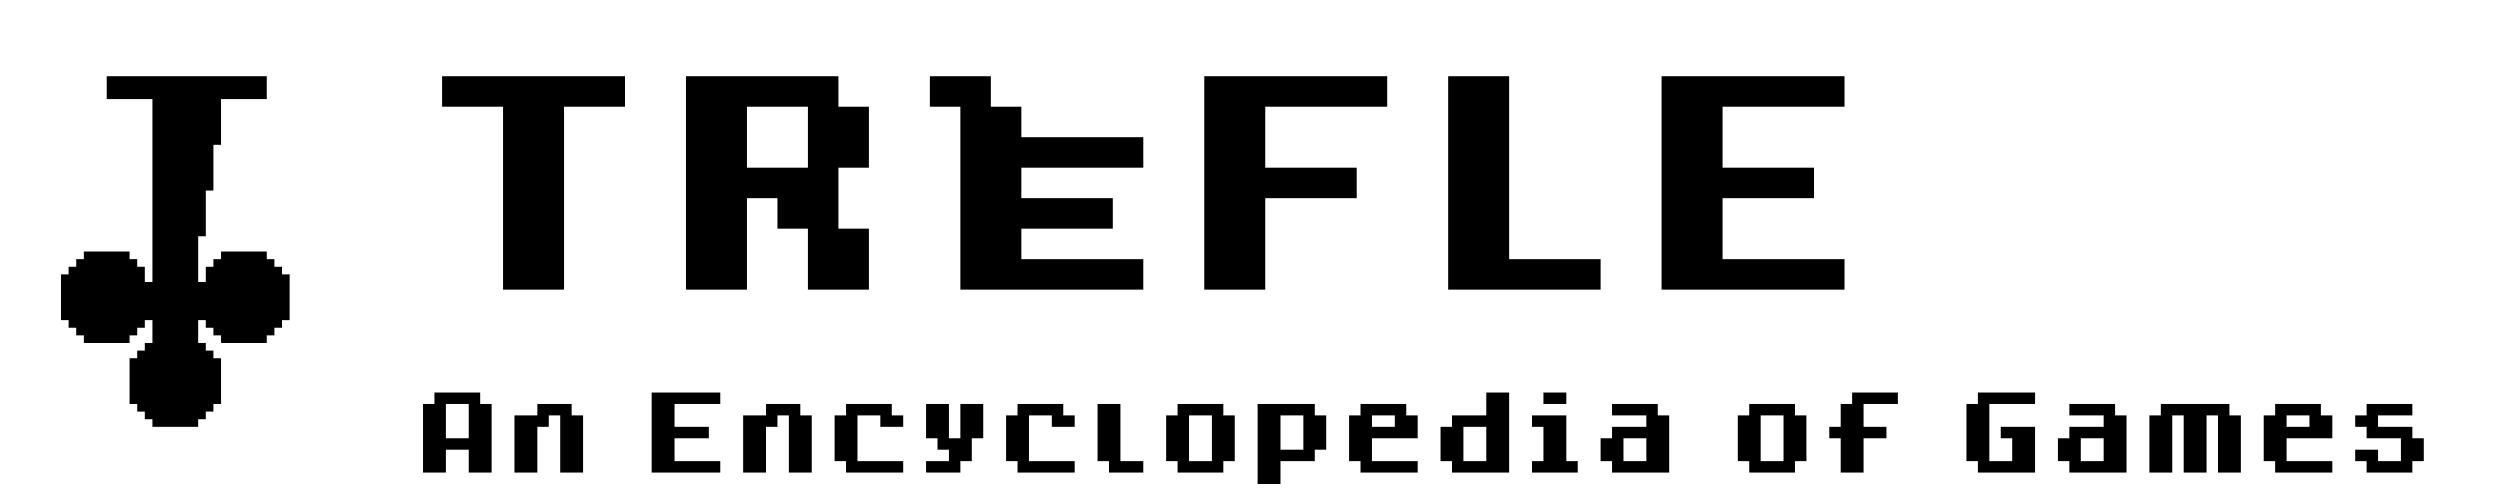 <svg width="328" height="66" viewBox="0 0 328 66" fill="none" xmlns="http://www.w3.org/2000/svg">
<path d="M27 45H26V42H27V43H28V44H29V45H35V44H36V43H37V42H38V36H37V35H36V34H35V33H29V34H28V35H27V37H26V31H27V25H28V19H29V13H30H35V10L14 10V13H20V37H19V35H18V34H17V33H11V34H10V35H9V36H8L8 42H9V43H10V44H11V45H17V44H18V43H19V42H20V45H19V46H18V47H17V53H18V54H19V55H20V56H26V55H27V54H28V53H29V47H28V46H27V45Z" fill="black" style="fill:black;fill-opacity:1;"/>
<path d="M58 10H82V14H74V38H66V14H58V10ZM90 10H110V14H114V22H110V30H114V38H106V30H102V26H98V38H90V10ZM98 14V22H106V14H98ZM122 10H130V14H134V18H150V22H134V26H146V30H134V34H150V38H126V14H122V10ZM158 10H182V14H166V22H178V26H166V38H158V10ZM190 10H198V34H210V38H190V10ZM218 10H242V14H226V22H238V26H226V34H242V38H218V10Z" fill="black" style="fill:black;fill-opacity:1;"/>
<path d="M57 51.5H63V53H64.5V62H61.5V59H58.5V62H55.5V53H57V51.5ZM58.5 53V57.5H61.5V53H58.5ZM70.5 53H75V54.5H76.5V62H73.5V54.5H72V56H70.5V62H67.5V54.5H70.5V53ZM85.5 51.5H94.5V53H88.5V56H93V57.5H88.5V60.5H94.5V62H85.5V51.5ZM100.5 53H105V54.5H106.5V62H103.5V54.5H102V56H100.5V62H97.5V54.5H100.5V53ZM111 53H117V54.5H118.5V56H115.5V54.5H112.5V60.5H118.5V62H111V60.5H109.5V54.5H111V53ZM121.5 53H124.5V57.5H126V53H129V57.5H127.5V60.5H126V62H121.5V60.5H124.5V59H123V57.5H121.5V53ZM133.5 53H139.5V54.5H141V56H138V54.5H135V60.5H141V62H133.5V60.5H132V54.5H133.5V53ZM144 53H147V60.5H150V62H145.5V60.5H144V53ZM154.5 53H160.5V54.5H162V60.5H160.5V62H154.5V60.5H153V54.5H154.5V53ZM156 54.5V60.5H159V54.5H156ZM165 53H172.5V54.5H174V59H172.5V60.5H168V63.5H165V53ZM168 54.5V59H171V54.5H168ZM178.5 53H184.5V54.5H186V57.5H180V60.5H186V62H178.5V60.5H177V54.5H178.5V53ZM180 54.5V56H183V54.5H180ZM195 51.5H198V62H190.5V60.5H189V56H190.5V54.5H195V51.5ZM192 56V60.5H195V56H192ZM202.5 51.5H205.5V53H202.5V51.5ZM201 54.5H205.5V60.5H207V62H201V60.5H202.5V56H201V54.5ZM211.5 53H217.5V54.5H219V62H211.5V60.5H210V57.5H211.5V56H216V54.5H211.5V53ZM213 57.5V60.5H216V57.5H213ZM229.5 53H235.5V54.5H237V60.5H235.5V62H229.5V60.5H228V54.5H229.5V53ZM231 54.5V60.5H234V54.5H231ZM243 51.5H249V53H244.5V56H247.5V57.5H244.5V62H241.5V57.5H240V56H241.5V53H243V51.5ZM259.5 51.5H267V53H261V60.5H264V57.5H262.5V56H267V62H259.5V60.5H258V53H259.5V51.5ZM271.5 53H277.5V54.5H279V62H271.5V60.5H270V57.5H271.5V56H276V54.5H271.5V53ZM273 57.5V60.5H276V57.5H273ZM283.5 53H292.5V54.5H294V62H291V54.5H289.5V62H286.5V54.5H285V62H282V54.5H283.5V53ZM298.5 53H304.5V54.5H306V57.5H300V60.5H306V62H298.5V60.5H297V54.5H298.5V53ZM300 54.5V56H303V54.5H300ZM310.5 53H316.5V54.5H312V56H316.5V57.5H318V60.5H316.5V62H310.5V60.5H309V59H312V60.5H315V57.5H310.5V56H309V54.5H310.5V53Z" fill="black" style="fill:black;fill-opacity:1;"/>
</svg>
